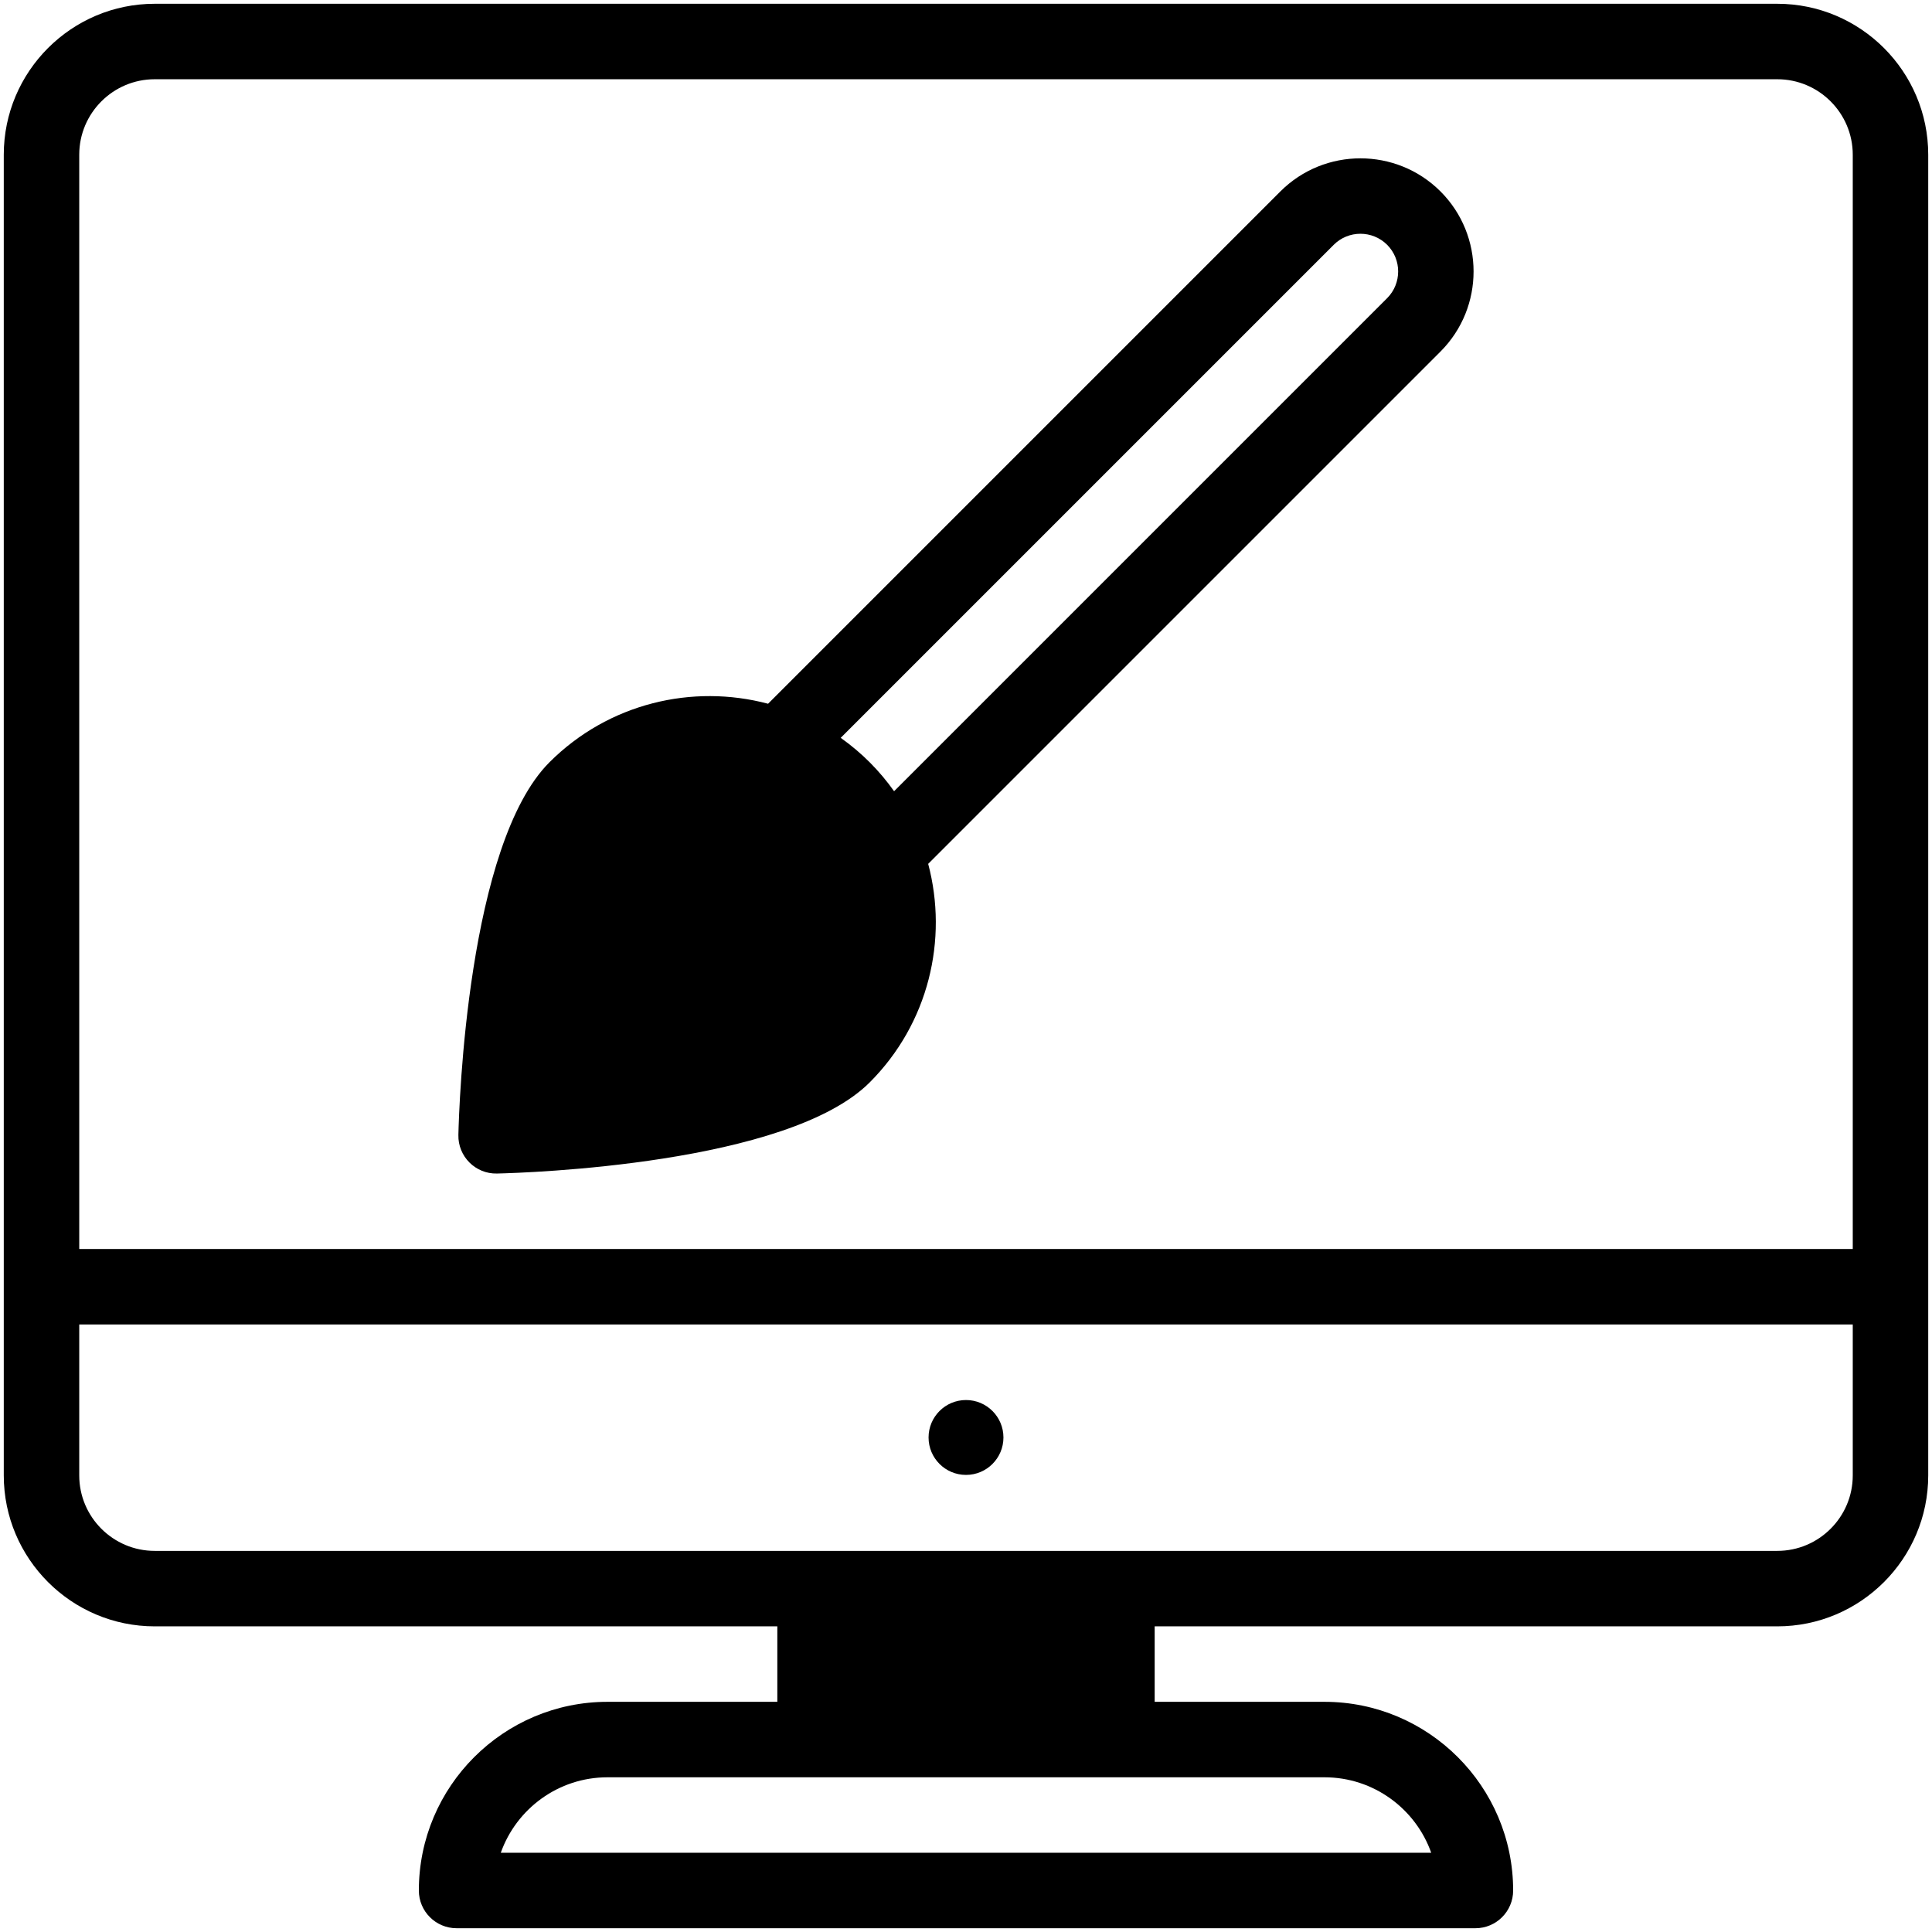 <?xml version="1.0" ?><svg xmlns="http://www.w3.org/2000/svg" xmlns:xlink="http://www.w3.org/1999/xlink" version="1.1" viewBox="0 0 512 512" style="enable-background:new 0 0 512 512;" xml:space="preserve"><g id="_x31_5_x2C__Graphics_x2C__Web_Design_x2C__Graphic_Design_x2C__Web_Design_x2C__Monitor"><g><g><path d="M471,1H41C18.944,1,1,18.944,1,41v350c0,22.056,17.944,40,40,40h165v20h-45c-27.57,0-50,22.43-50,50     c0,5.523,4.478,10,10,10h270c5.522,0,10-4.477,10-10c0-27.57-22.43-50-50-50h-45v-20h165c22.056,0,40-17.944,40-40V41     C511,18.944,493.056,1,471,1z M41,21h430c11.028,0,20,8.972,20,20v290H21V41C21,29.972,29.972,21,41,21z M379.286,491H132.714     c4.127-11.641,15.249-20,28.286-20h190C364.037,471,375.159,479.359,379.286,491z M471,411H41c-11.028,0-20-8.972-20-20v-40h470     v40C491,402.028,482.028,411,471,411z"/><path d="M131.708,310.997c7.819-0.182,77.029-2.408,98.762-24.139v0c15.666-15.667,20.824-37.91,15.507-57.924l135.78-135.781     c11.679-11.708,11.674-30.739-0.014-42.427c-11.704-11.688-30.737-11.686-42.428,0.004L203.546,186.499     c-20.015-5.32-42.261-0.162-57.93,15.506c-21.731,21.732-23.957,90.942-24.139,98.762     C121.345,306.479,126.022,311.139,131.708,310.997z M353.457,64.873c3.896-3.898,10.247-3.896,14.147,0     c3.896,3.895,3.892,10.246,0,14.147L236.943,209.682c-3.803-5.347-8.392-10.054-14.147-14.148L353.457,64.873z"/><circle cx="256" cy="380.944" r="9.922"/></g></g></g><g id="Layer_1"/></svg>